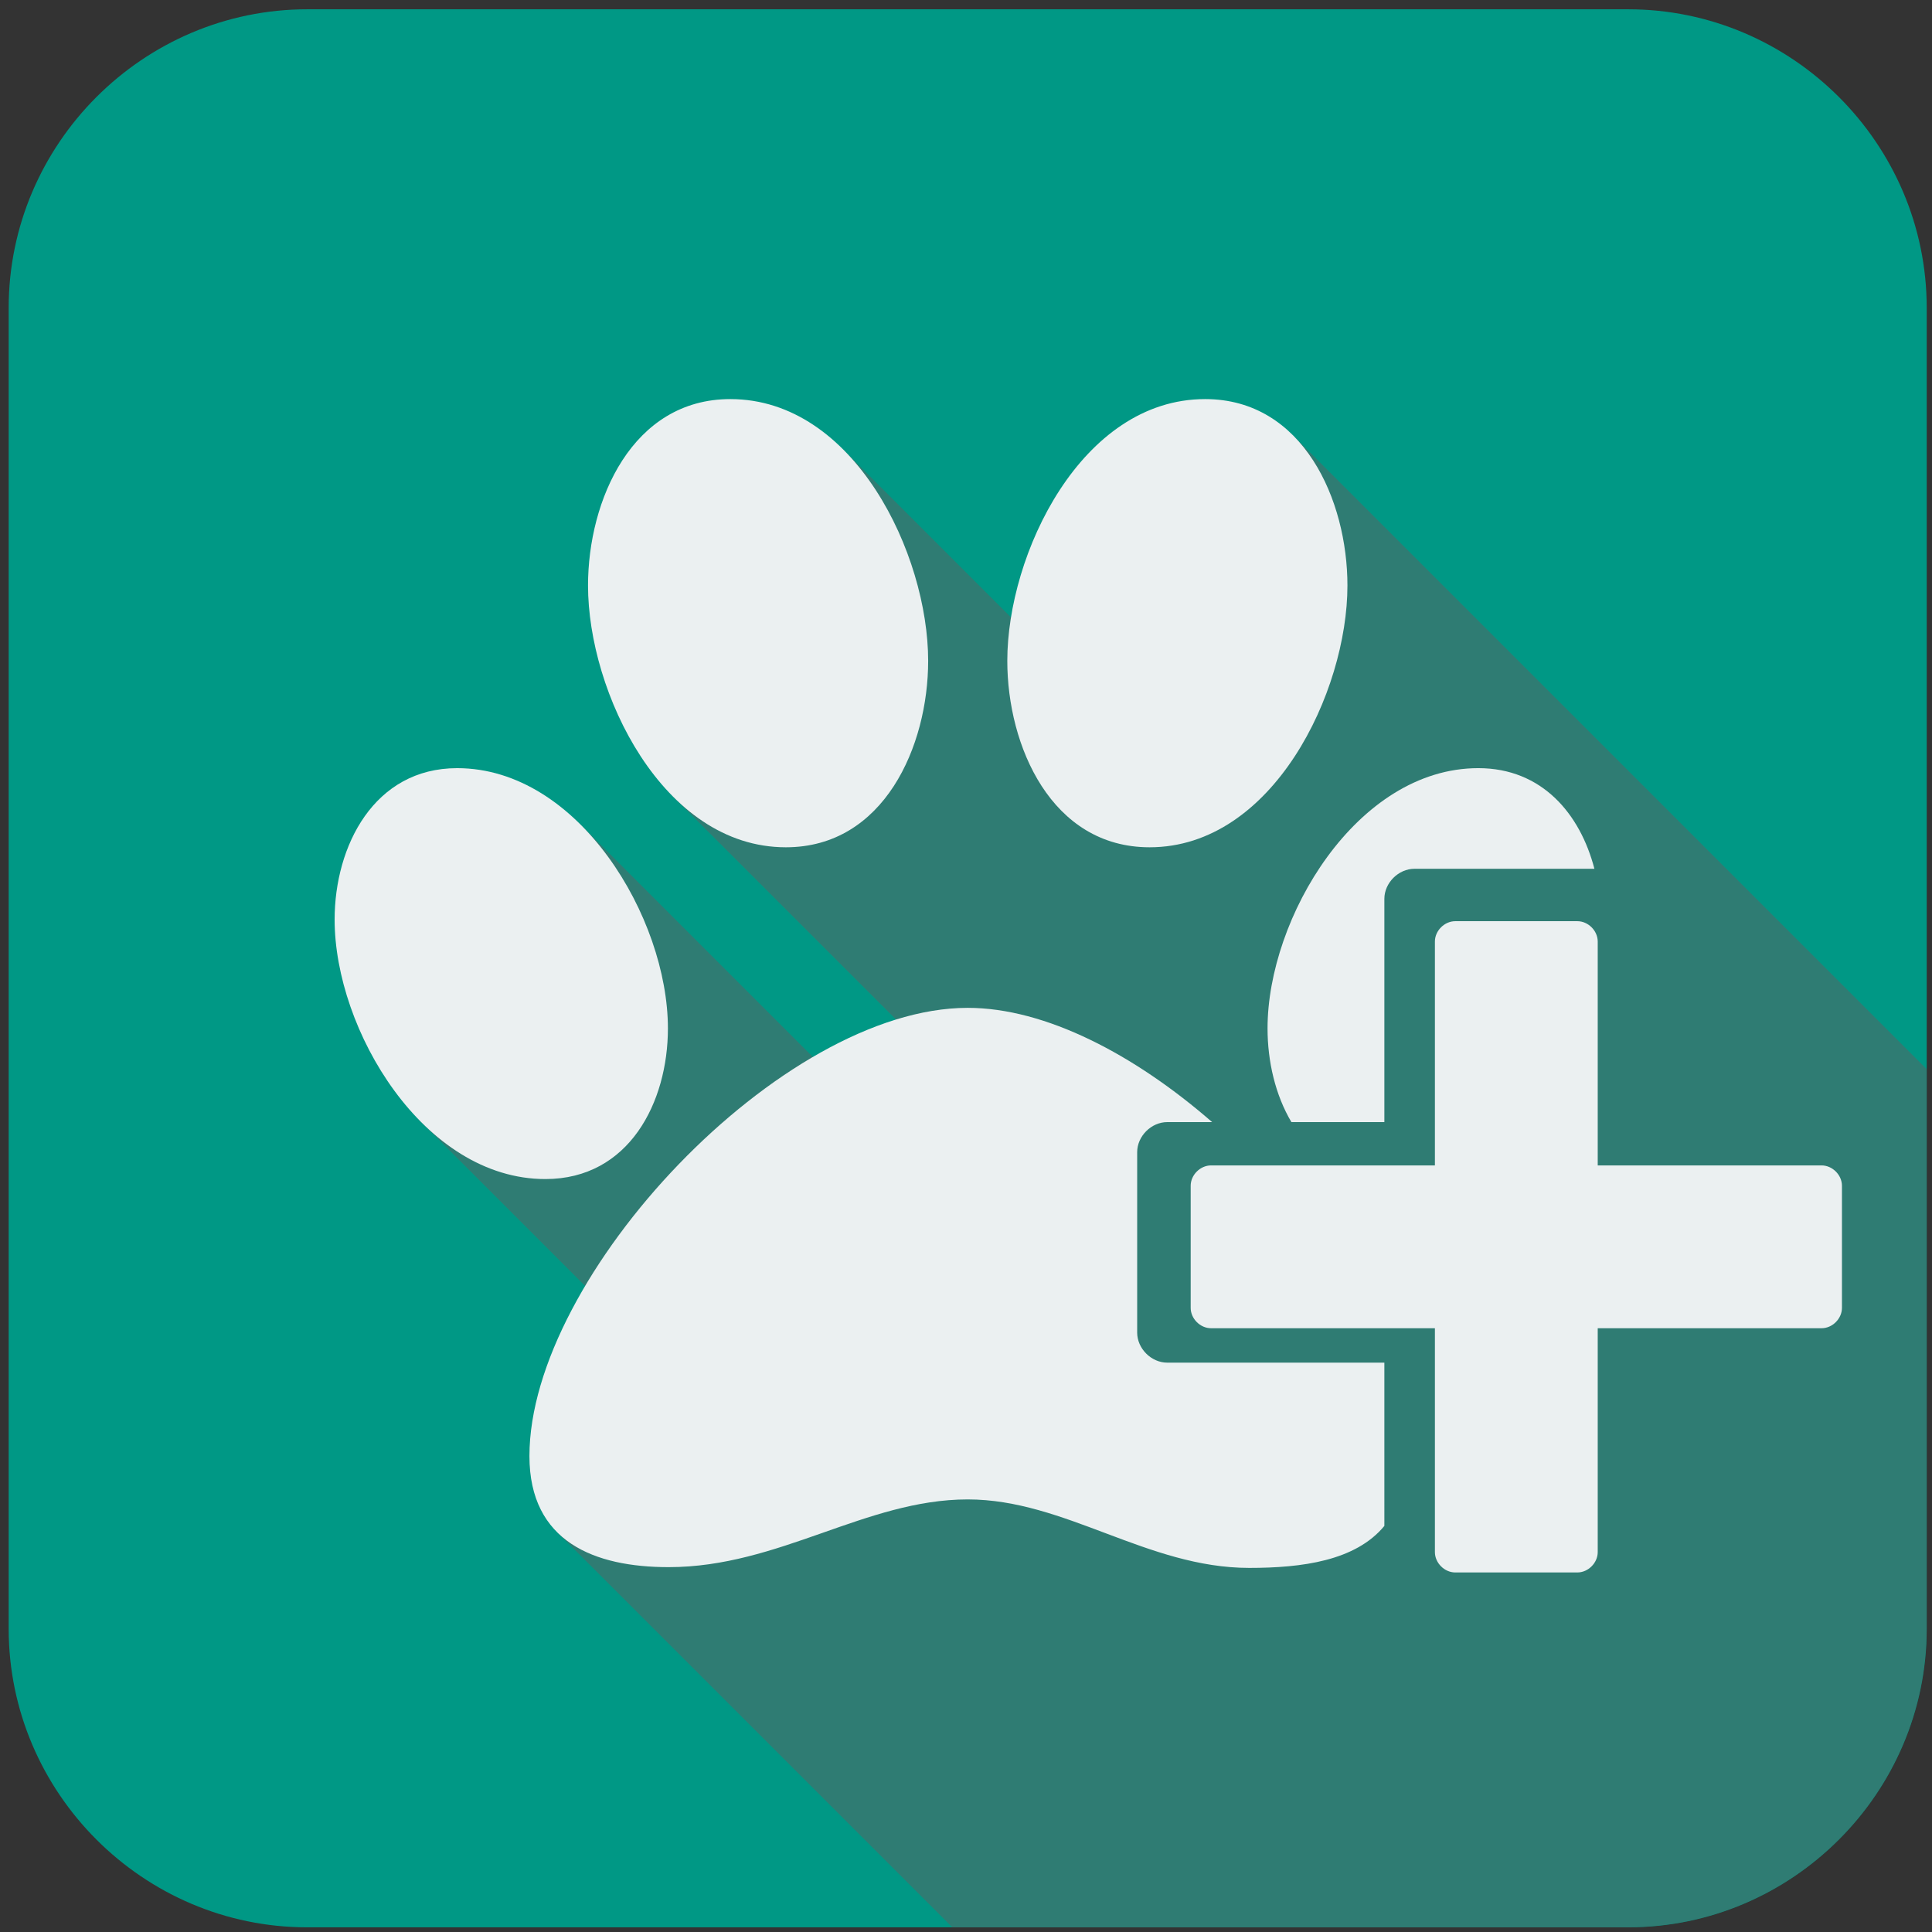 <?xml version="1.0" encoding="UTF-8" standalone="no"?>
<!-- Created with Inkscape (http://www.inkscape.org/) -->

<svg
   xmlns:dc="http://purl.org/dc/elements/1.1/"
   xmlns:cc="http://creativecommons.org/ns#"
   xmlns:rdf="http://www.w3.org/1999/02/22-rdf-syntax-ns#"
   xmlns:svg="http://www.w3.org/2000/svg"
   xmlns="http://www.w3.org/2000/svg"
   xmlns:sodipodi="http://sodipodi.sourceforge.net/DTD/sodipodi-0.dtd"
   xmlns:inkscape="http://www.inkscape.org/namespaces/inkscape"
   width="113mm"
   height="113mm"
   viewBox="0 0 400.393 400.393"
   id="svg2"
   version="1.1"
   inkscape:version="0.91 r13725"
   sodipodi:docname="addPET.svg">
  <rect x="0" y="0" width="400.393" height="400.393" fill="#333333" stroke="none"/>
  <defs
     id="defs4">
    <clipPath
       id="clipPath3350"
       clipPathUnits="userSpaceOnUse">
      <path
         inkscape:connector-curvature="0"
         id="path3352"
         d="M 0,318 318,318 318,0 0,0 0,318 Z" />
    </clipPath>
    <clipPath
       id="clipPath3362"
       clipPathUnits="userSpaceOnUse">
      <path
         inkscape:connector-curvature="0"
         id="path3364"
         d="M 49.5,318 C 22.3,318 0,295.7 0,268.5 l 0,0 0,-219 C 0,22.3 22.3,0 49.5,0 l 0,0 219,0 C 295.7,0 318,22.3 318,49.5 l 0,0 0,219 c 0,27.2 -22.3,49.5 -49.5,49.5 l 0,0 -219,0 z" />
    </clipPath>
    <clipPath
       id="clipPath3370"
       clipPathUnits="userSpaceOnUse">
      <path
         inkscape:connector-curvature="0"
         id="path3372"
         d="m 54.748,252.664 471.738,0 0,-455.588 -471.738,0 0,455.588 z" />
    </clipPath>
    <clipPath
       id="clipPath3386"
       clipPathUnits="userSpaceOnUse">
      <path
         inkscape:connector-curvature="0"
         id="path3388"
         d="M 0,318 318,318 318,0 0,0 0,318 Z" />
    </clipPath>
  </defs>
  <sodipodi:namedview
     id="base"
     pagecolor="#ffffff"
     bordercolor="#666666"
     borderopacity="1.0"
     inkscape:pageopacity="0.0"
     inkscape:pageshadow="2"
     inkscape:zoom="0.7"
     inkscape:cx="31.040652"
     inkscape:cy="417.9626"
     inkscape:document-units="px"
     inkscape:current-layer="layer1"
     showgrid="false"
     inkscape:window-width="1366"
     inkscape:window-height="711"
     inkscape:window-x="0"
     inkscape:window-y="0"
     inkscape:window-maximized="1" />
  <g
     inkscape:label="Camada 1"
     inkscape:groupmode="layer"
     id="layer1"
     transform="translate(0,-651.969)">
    <g
       transform="matrix(1.25,0,0,-1.25,1.798,1051.394)"
       inkscape:label="addPET"
       id="g3344">
      <g
         id="g3346">
        <g
           clip-path="url(#clipPath3350)"
           id="g3348">
          <g
             transform="translate(268.5,318)"
             id="g3354">
            <path
               inkscape:connector-curvature="0"
               id="path3356"
               style="fill:#009885;fill-opacity:1;fill-rule:nonzero;stroke:none"
               d="m 0,0 -219,0 c -27.2,0 -49.5,-22.3 -49.5,-49.5 l 0,-219 c 0,-27.2 22.3,-49.5 49.5,-49.5 l 219,0 c 27.2,0 49.5,22.3 49.5,49.5 l 0,219 C 49.5,-22.3 27.2,0 0,0" />
          </g>
        </g>
      </g>
      <g
         id="g3358">
        <g
           clip-path="url(#clipPath3362)"
           id="g3360">
          <g
             id="g3366">
            <g
               id="g3368" />
            <g
               id="g3374">
              <g
                 style="opacity:0.49"
                 id="g3376"
                 clip-path="url(#clipPath3370)">
                <g
                   id="g3378"
                   transform="translate(412.931,-67.706)">
                  <path
                     inkscape:connector-curvature="0"
                     id="path3380"
                     style="fill:#606060;fill-opacity:1;fill-rule:nonzero;stroke:none"
                     d="m 0,0 c 0.23,-0.242 0.466,-0.478 0.708,-0.708 0.229,-0.242 0.465,-0.477 0.707,-0.707 0.23,-0.243 0.466,-0.478 0.708,-0.708 0.23,-0.242 0.466,-0.478 0.708,-0.708 0.229,-0.242 0.465,-0.477 0.707,-0.707 0.23,-0.242 0.466,-0.478 0.708,-0.707 0.229,-0.243 0.465,-0.478 0.707,-0.708 0.229,-0.242 0.466,-0.478 0.708,-0.708 0.229,-0.242 0.466,-0.478 0.707,-0.707 0.23,-0.243 0.466,-0.478 0.708,-0.708 0.23,-0.242 0.466,-0.478 0.708,-0.708 0.229,-0.242 0.465,-0.477 0.707,-0.707 0.23,-0.242 0.466,-0.478 0.708,-0.708 0.229,-0.242 0.466,-0.477 0.707,-0.707 0.23,-0.242 0.466,-0.478 0.707,-0.707 0.23,-0.243 0.467,-0.479 0.709,-0.709 0.229,-0.242 0.465,-0.477 0.707,-0.707 0.23,-0.242 0.466,-0.478 0.708,-0.708 0.229,-0.242 0.466,-0.477 0.707,-0.707 0.23,-0.243 0.466,-0.478 0.708,-0.708 0.229,-0.242 0.466,-0.478 0.707,-0.707 0.23,-0.243 0.466,-0.478 0.708,-0.708 0.23,-0.242 0.466,-0.478 0.707,-0.707 0.23,-0.242 0.466,-0.478 0.707,-0.707 0.23,-0.243 0.467,-0.479 0.709,-0.709 0.229,-0.242 0.466,-0.478 0.708,-0.708 0.229,-0.242 0.465,-0.477 0.707,-0.707 0.23,-0.242 0.466,-0.478 0.708,-0.708 0.229,-0.242 0.465,-0.477 0.707,-0.707 0.23,-0.242 0.466,-0.478 0.707,-0.707 0.23,-0.243 0.466,-0.478 0.708,-0.708 0.23,-0.242 0.466,-0.478 0.707,-0.707 0.23,-0.243 0.467,-0.479 0.709,-0.709 0.229,-0.242 0.465,-0.477 0.707,-0.707 0.23,-0.242 0.466,-0.478 0.708,-0.708 0.229,-0.242 0.465,-0.477 0.707,-0.707 0.23,-0.242 0.466,-0.478 0.708,-0.708 0.229,-0.242 0.465,-0.477 0.707,-0.707 0.23,-0.242 0.466,-0.478 0.708,-0.708 0.23,-0.242 0.466,-0.478 0.708,-0.708 0.229,-0.242 0.465,-0.477 0.707,-0.707 0.23,-0.242 0.466,-0.478 0.708,-0.708 0.229,-0.242 0.465,-0.477 0.707,-0.707 0.23,-0.242 0.466,-0.478 0.708,-0.708 0.229,-0.242 0.466,-0.478 0.707,-0.707 0.23,-0.243 0.466,-0.478 0.708,-0.708 0.23,-0.242 0.466,-0.478 0.708,-0.708 0.23,-0.242 0.466,-0.477 0.707,-0.707 0.23,-0.242 0.466,-0.478 0.707,-0.707 0.23,-0.243 0.466,-0.478 0.708,-0.708 0.23,-0.243 0.466,-0.478 0.708,-0.708 0.23,-0.242 0.466,-0.478 0.707,-0.707 0.23,-0.243 0.467,-0.479 0.708,-0.708 0.23,-0.243 0.466,-0.478 0.708,-0.708 0.23,-0.242 0.466,-0.478 0.707,-0.707 0.23,-0.242 0.466,-0.478 0.708,-0.708 0.229,-0.242 0.466,-0.478 0.707,-0.707 0.23,-0.242 0.466,-0.478 0.707,-0.707 0.23,-0.243 0.467,-0.479 0.709,-0.709 0.23,-0.242 0.466,-0.478 0.707,-0.707 0.23,-0.243 0.466,-0.478 0.708,-0.708 0.23,-0.242 0.466,-0.478 0.707,-0.707 0.23,-0.243 0.466,-0.478 0.708,-0.708 0.23,-0.242 0.466,-0.478 0.708,-0.707 0.229,-0.243 0.465,-0.478 0.707,-0.708 0.23,-0.242 0.466,-0.478 0.708,-0.707 0.229,-0.243 0.466,-0.479 0.708,-0.708 0.229,-0.243 0.465,-0.478 0.707,-0.708 0.23,-0.242 0.466,-0.478 0.707,-0.707 0.23,-0.243 0.466,-0.478 0.708,-0.708 0.23,-0.242 0.466,-0.478 0.708,-0.708 0.229,-0.242 0.466,-0.478 0.708,-0.708 0.229,-0.242 0.465,-0.477 0.707,-0.707 0.23,-0.242 0.466,-0.477 0.707,-0.707 0.23,-0.243 0.466,-0.478 0.708,-0.708 0.23,-0.243 0.466,-0.478 0.708,-0.708 0.23,-0.242 0.466,-0.477 0.707,-0.707 0.23,-0.243 0.466,-0.478 0.708,-0.708 0.23,-0.242 0.466,-0.478 0.708,-0.707 0.229,-0.243 0.465,-0.478 0.707,-0.708 0.23,-0.242 0.466,-0.478 0.708,-0.708 0.229,-0.242 0.466,-0.477 0.707,-0.707 0.23,-0.242 0.466,-0.478 0.708,-0.707 0.229,-0.243 0.466,-0.479 0.708,-0.709 0.229,-0.242 0.466,-0.477 0.707,-0.707 0.23,-0.242 0.466,-0.478 0.708,-0.708 0.229,-0.242 0.466,-0.477 0.707,-0.707 0.23,-0.243 0.466,-0.478 0.708,-0.708 0.23,-0.242 0.466,-0.478 0.707,-0.707 0.23,-0.243 0.467,-0.478 0.709,-0.708 0.229,-0.242 0.465,-0.478 0.706,-0.707 0.23,-0.243 0.466,-0.478 0.708,-0.708 3.269,-3.449 7.745,-5.653 13.511,-5.653 20.185,0 34.946,24.728 34.946,43.021 0,7.527 -2.487,15.288 -7.598,20.151 -0.229,0.242 -0.465,0.477 -0.707,0.707 -0.23,0.243 -0.467,0.478 -0.708,0.709 -0.23,0.242 -0.466,0.477 -0.707,0.707 -0.23,0.242 -0.467,0.477 -0.708,0.707 -0.23,0.243 -0.466,0.478 -0.708,0.708 -0.229,0.242 -0.466,0.478 -0.707,0.707 -0.23,0.243 -0.466,0.478 -0.708,0.708 -0.23,0.242 -0.466,0.478 -0.707,0.707 -0.23,0.243 -0.466,0.478 -0.708,0.708 -0.23,0.243 -0.466,0.478 -0.708,0.708 -0.229,0.242 -0.466,0.477 -0.707,0.707 -0.23,0.243 -0.466,0.478 -0.708,0.708 C 97.237,1.154 97,1.39 96.759,1.619 96.529,1.862 96.293,2.097 96.051,2.327 95.821,2.569 95.585,2.805 95.344,3.035 95.114,3.277 94.877,3.513 94.635,3.743 94.406,3.985 94.17,4.22 93.928,4.45 93.699,4.692 93.463,4.927 93.221,5.157 92.991,5.399 92.755,5.635 92.513,5.865 92.283,6.107 92.047,6.343 91.806,6.573 91.576,6.815 91.34,7.05 91.098,7.28 90.868,7.523 90.632,7.758 90.39,7.988 90.161,8.23 89.924,8.466 89.683,8.695 c -0.23,0.243 -0.467,0.478 -0.708,0.708 -0.23,0.243 -0.466,0.478 -0.707,0.707 -0.23,0.243 -0.466,0.478 -0.707,0.708 -0.23,0.242 -0.467,0.478 -0.709,0.708 -0.229,0.242 -0.466,0.477 -0.707,0.707 -0.23,0.243 -0.466,0.478 -0.708,0.708 -0.229,0.242 -0.466,0.478 -0.707,0.707 -0.23,0.243 -0.467,0.479 -0.708,0.709 -0.23,0.242 -0.466,0.477 -0.707,0.707 -0.23,0.242 -0.467,0.477 -0.708,0.707 -0.23,0.242 -0.466,0.478 -0.707,0.707 -0.23,0.243 -0.467,0.478 -0.708,0.708 -0.23,0.243 -0.466,0.478 -0.708,0.708 -0.23,0.242 -0.466,0.478 -0.707,0.708 -0.23,0.242 -0.467,0.478 -0.709,0.708 -0.229,0.242 -0.465,0.477 -0.707,0.707 -0.229,0.242 -0.466,0.478 -0.707,0.707 -0.23,0.243 -0.466,0.478 -0.708,0.708 -0.23,0.242 -0.466,0.478 -0.707,0.707 -0.23,0.243 -0.466,0.478 -0.707,0.707 -0.23,0.243 -0.467,0.479 -0.709,0.709 -0.229,0.242 -0.466,0.478 -0.708,0.708 -0.229,0.242 -0.465,0.477 -0.707,0.707 -0.23,0.242 -0.466,0.478 -0.707,0.707 -0.23,0.243 -0.466,0.478 -0.708,0.708 -0.152,0.161 -0.308,0.318 -0.466,0.473 0.005,0.265 0.017,0.534 0.017,0.795 0,9.019 -2.987,19.11 -9.375,25.236 -0.231,0.241 -0.467,0.476 -0.707,0.707 -0.232,0.242 -0.468,0.477 -0.709,0.708 -0.231,0.242 -0.467,0.477 -0.707,0.707 -0.231,0.242 -0.467,0.477 -0.708,0.708 -0.231,0.242 -0.467,0.477 -0.707,0.708 -0.231,0.241 -0.467,0.477 -0.708,0.707 -0.231,0.242 -0.467,0.477 -0.707,0.708 -0.231,0.241 -0.468,0.477 -0.709,0.708 -0.23,0.241 -0.466,0.476 -0.706,0.706 -0.231,0.242 -0.468,0.478 -0.708,0.708 -0.231,0.242 -0.467,0.477 -0.708,0.708 -0.231,0.242 -0.467,0.477 -0.707,0.708 -0.231,0.241 -0.467,0.477 -0.708,0.707 -0.231,0.242 -0.467,0.478 -0.708,0.708 -0.231,0.242 -0.467,0.477 -0.707,0.707 -0.231,0.242 -0.467,0.477 -0.708,0.708 -0.231,0.242 -0.467,0.477 -0.707,0.708 -0.231,0.241 -0.467,0.476 -0.707,0.707 -0.231,0.241 -0.468,0.477 -0.709,0.708 -0.231,0.242 -0.467,0.477 -0.708,0.708 -0.23,0.241 -0.466,0.476 -0.707,0.707 -0.231,0.242 -0.467,0.477 -0.707,0.708 -0.231,0.241 -0.467,0.476 -0.708,0.707 -0.231,0.242 -0.467,0.477 -0.707,0.708 -0.231,0.241 -0.468,0.477 -0.708,0.707 -0.231,0.242 -0.467,0.477 -0.708,0.708 -0.231,0.242 -0.467,0.477 -0.707,0.707 -0.231,0.242 -0.467,0.477 -0.708,0.708 -0.231,0.242 -0.467,0.477 -0.707,0.708 -0.231,0.241 -0.467,0.477 -0.708,0.707 -0.231,0.242 -0.467,0.477 -0.708,0.708 -0.23,0.241 -0.467,0.477 -0.707,0.707 -0.231,0.242 -0.468,0.478 -0.708,0.709 -0.231,0.241 -0.467,0.476 -0.707,0.706 -0.231,0.242 -0.467,0.477 -0.708,0.708 -0.231,0.242 -0.467,0.477 -0.708,0.708 -0.23,0.241 -0.467,0.477 -0.707,0.707 -0.231,0.242 -0.467,0.477 -0.708,0.708 -0.231,0.242 -0.467,0.477 -0.708,0.708 -0.231,0.241 -0.467,0.477 -0.707,0.707 -0.231,0.242 -0.467,0.477 -0.708,0.708 -0.23,0.241 -0.467,0.477 -0.707,0.707 -0.231,0.242 -0.467,0.477 -0.707,0.707 -0.231,0.242 -0.468,0.478 -0.708,0.708 -0.231,0.242 -0.468,0.478 -0.708,0.709 -0.231,0.241 -0.467,0.476 -0.707,0.707 -0.231,0.241 -0.468,0.477 -0.708,0.707 -0.231,0.242 -0.467,0.477 -0.708,0.708 -0.23,0.241 -0.467,0.477 -0.707,0.707 -0.231,0.242 -0.467,0.477 -0.708,0.708 -0.231,0.242 -0.467,0.477 -0.707,0.708 -0.231,0.241 -0.467,0.477 -0.708,0.707 -0.231,0.242 -0.467,0.477 -0.708,0.708 -0.23,0.241 -0.467,0.477 -0.707,0.707 -0.231,0.242 -0.467,0.477 -0.708,0.708 -0.231,0.241 -0.467,0.477 -0.707,0.707 -0.231,0.242 -0.468,0.478 -0.708,0.709 -0.231,0.241 -0.467,0.476 -0.708,0.707 -0.23,0.241 -0.467,0.477 -0.707,0.707 -0.231,0.242 -0.467,0.477 -0.707,0.707 -0.231,0.242 -0.468,0.478 -0.708,0.708 -0.231,0.242 -0.467,0.477 -0.708,0.708 -0.231,0.242 -0.467,0.477 -0.707,0.708 -0.232,0.241 -0.468,0.477 -0.709,0.708 -0.23,0.241 -0.466,0.476 -0.707,0.707 -0.231,0.241 -0.467,0.477 -0.707,0.707 -0.231,0.242 -0.467,0.477 -0.708,0.708 -0.231,0.241 -0.467,0.477 -0.707,0.707 -0.231,0.242 -0.467,0.477 -0.708,0.708 -0.231,0.242 -0.467,0.478 -0.708,0.708 -0.231,0.242 -0.467,0.477 -0.707,0.707 -0.231,0.242 -0.467,0.477 -0.708,0.708 -0.231,0.241 -0.467,0.477 -0.707,0.707 -0.231,0.242 -0.467,0.477 -0.708,0.708 -0.231,0.242 -0.467,0.477 -0.708,0.708 -0.231,0.241 -0.467,0.477 -0.708,0.708 -0.23,0.241 -0.466,0.476 -0.706,0.706 -0.231,0.242 -0.468,0.478 -0.708,0.708 -0.231,0.242 -0.467,0.477 -0.708,0.708 -0.231,0.242 -0.467,0.477 -0.708,0.708 -0.23,0.241 -0.467,0.477 -0.707,0.707 -0.231,0.242 -0.468,0.478 -0.708,0.708 -0.231,0.242 -0.467,0.477 -0.707,0.707 -0.231,0.242 -0.467,0.477 -0.708,0.708 -0.231,0.241 -0.467,0.477 -0.707,0.707 -0.231,0.242 -0.467,0.477 -0.708,0.708 -0.231,0.242 -0.467,0.477 -0.708,0.708 -0.231,0.241 -0.467,0.477 -0.708,0.708 -0.231,0.241 -0.467,0.476 -0.707,0.707 -0.231,0.241 -0.467,0.477 -0.707,0.707 -0.231,0.242 -0.468,0.477 -0.708,0.708 -0.231,0.242 -0.467,0.477 -0.708,0.708 -0.23,0.241 -0.467,0.477 -0.707,0.707 -0.231,0.242 -0.467,0.477 -0.707,0.707 -0.232,0.242 -0.468,0.478 -0.709,0.709 -0.231,0.241 -0.467,0.477 -0.707,0.707 -0.231,0.242 -0.467,0.477 -0.708,0.708 -0.23,0.241 -0.467,0.477 -0.707,0.707 -0.231,0.242 -0.467,0.477 -0.708,0.708 -0.231,0.241 -0.467,0.477 -0.707,0.707 -0.231,0.242 -0.468,0.478 -0.708,0.708 -0.231,0.242 -0.467,0.477 -0.707,0.707 -0.231,0.242 -0.467,0.477 -0.708,0.708 -0.231,0.242 -0.467,0.477 -0.708,0.708 -0.231,0.241 -0.467,0.477 -0.707,0.707 -0.231,0.242 -0.467,0.477 -0.708,0.708 -0.231,0.242 -0.467,0.477 -0.708,0.708 -0.231,0.241 -0.467,0.477 -0.707,0.707 -0.231,0.242 -0.467,0.477 -0.708,0.708 -0.231,0.241 -0.467,0.477 -0.707,0.707 -0.231,0.242 -0.467,0.477 -0.707,0.707 -0.231,0.242 -0.468,0.478 -0.708,0.708 -0.231,0.242 -0.468,0.478 -0.709,0.709 -0.23,0.241 -0.466,0.476 -0.707,0.707 -0.23,0.241 -0.467,0.477 -0.707,0.707 -0.231,0.242 -0.467,0.477 -0.708,0.708 -0.231,0.241 -0.467,0.477 -0.707,0.707 -0.231,0.242 -0.467,0.477 -0.708,0.708 -0.231,0.242 -0.467,0.477 -0.708,0.708 -0.23,0.241 -0.467,0.477 -0.707,0.707 -0.231,0.242 -0.467,0.477 -0.708,0.708 -0.231,0.241 -0.467,0.477 -0.707,0.707 -0.231,0.242 -0.467,0.477 -0.708,0.708 -0.231,0.241 -0.467,0.477 -0.708,0.707 -0.23,0.242 -0.467,0.477 -0.707,0.708 -0.231,0.242 -0.467,0.477 -0.708,0.708 -0.231,0.241 -0.467,0.476 -0.707,0.707 -0.231,0.242 -0.467,0.477 -0.708,0.708 -0.231,0.241 -0.467,0.477 -0.707,0.707 -0.231,0.242 -0.468,0.477 -0.708,0.708 -0.231,0.242 -0.467,0.477 -0.708,0.708 -0.231,0.241 -0.467,0.477 -0.708,0.708 -0.23,0.241 -0.467,0.476 -0.707,0.707 -0.231,0.241 -0.467,0.477 -0.707,0.707 -0.231,0.242 -0.467,0.477 -0.708,0.708 -0.231,0.241 -0.467,0.477 -0.707,0.707 -0.231,0.242 -0.467,0.477 -0.708,0.708 -0.231,0.242 -0.468,0.477 -0.708,0.708 -0.231,0.242 -0.467,0.477 -0.707,0.707 -0.231,0.242 -0.467,0.477 -0.708,0.708 -0.231,0.241 -0.467,0.477 -0.708,0.707 -0.23,0.242 -0.467,0.477 -0.707,0.708 -0.231,0.242 -0.467,0.477 -0.708,0.708 -0.231,0.241 -0.467,0.477 -0.707,0.707 -0.231,0.242 -0.467,0.477 -0.708,0.708 -0.231,0.241 -0.467,0.477 -0.708,0.707 -0.23,0.242 -0.467,0.477 -0.707,0.708 -0.231,0.242 -0.467,0.477 -0.708,0.708 -0.231,0.241 -0.467,0.477 -0.707,0.707 -0.231,0.242 -0.468,0.478 -0.708,0.708 -0.231,0.242 -0.467,0.477 -0.707,0.707 -0.231,0.242 -0.468,0.477 -0.708,0.708 -0.231,0.241 -0.467,0.477 -0.707,0.707 -0.231,0.242 -0.468,0.477 -0.708,0.708 -0.231,0.242 -0.467,0.477 -0.708,0.708 -0.231,0.241 -0.467,0.477 -0.707,0.707 -0.231,0.242 -0.468,0.478 -0.709,0.708 -0.23,0.242 -0.466,0.477 -0.707,0.707 -0.23,0.242 -0.467,0.477 -0.707,0.708 -0.231,0.242 -0.467,0.477 -0.708,0.708 -0.23,0.241 -0.466,0.476 -0.707,0.707 -0.231,0.242 -0.467,0.477 -0.708,0.708 -0.231,0.242 -0.467,0.477 -0.708,0.708 -0.231,0.241 -0.467,0.477 -0.707,0.707 -0.231,0.242 -0.467,0.477 -0.708,0.708 -0.231,0.241 -0.467,0.477 -0.707,0.707 -0.231,0.242 -0.467,0.477 -0.708,0.708 -0.231,0.241 -0.467,0.477 -0.707,0.707 -0.232,0.242 -0.468,0.478 -0.709,0.708 -0.23,0.242 -0.466,0.477 -0.706,0.707 -0.231,0.242 -0.468,0.477 -0.708,0.708 -0.231,0.242 -0.467,0.477 -0.708,0.708 -0.231,0.241 -0.467,0.477 -0.707,0.707 -0.231,0.242 -0.467,0.477 -0.708,0.708 -0.231,0.242 -0.467,0.477 -0.708,0.708 -0.231,0.241 -0.467,0.477 -0.707,0.707 -0.231,0.242 -0.467,0.477 -0.708,0.708 -0.231,0.241 -0.467,0.476 -0.707,0.707 -0.231,0.242 -0.467,0.477 -0.708,0.708 -0.231,0.241 -0.467,0.477 -0.708,0.707 -0.231,0.242 -0.467,0.478 -0.708,0.709 -0.23,0.241 -0.466,0.476 -0.707,0.707 -0.231,0.241 -0.467,0.477 -0.707,0.707 -0.231,0.242 -0.467,0.477 -0.708,0.708 -0.231,0.241 -0.467,0.477 -0.708,0.707 -0.23,0.242 -0.467,0.477 -0.707,0.708 -0.231,0.241 -0.467,0.477 -0.707,0.707 -0.231,0.242 -0.468,0.478 -0.709,0.709 -0.231,0.241 -0.467,0.476 -0.707,0.707 -0.231,0.241 -0.467,0.477 -0.707,0.707 -0.231,0.242 -0.468,0.477 -0.708,0.708 -0.231,0.241 -0.467,0.477 -0.708,0.707 -0.23,0.242 -0.467,0.477 -0.707,0.708 -0.231,0.242 -0.468,0.477 -0.708,0.708 -0.231,0.241 -0.467,0.476 -0.707,0.707 -0.231,0.241 -0.467,0.477 -0.708,0.708 -0.231,0.241 -0.467,0.477 -0.708,0.707 -0.23,0.242 -0.467,0.477 -0.707,0.708 -0.231,0.242 -0.467,0.477 -0.708,0.708 -0.231,0.241 -0.467,0.477 -0.708,0.708 -0.231,0.241 -0.467,0.476 -0.707,0.707 -0.231,0.241 -0.467,0.477 -0.708,0.707 -0.23,0.242 -0.467,0.477 -0.707,0.708 -0.231,0.241 -0.467,0.476 -0.707,0.707 -0.231,0.242 -0.468,0.477 -0.708,0.708 -0.231,0.242 -0.468,0.477 -0.708,0.708 -0.231,0.242 -0.467,0.477 -0.708,0.707 -0.23,0.242 -0.467,0.477 -0.707,0.708 -0.231,0.241 -0.467,0.477 -0.708,0.707 -0.231,0.242 -0.467,0.477 -0.707,0.708 -0.231,0.242 -0.467,0.477 -0.708,0.708 -0.231,0.241 -0.467,0.477 -0.707,0.707 -0.231,0.242 -0.468,0.477 -0.708,0.708 -0.231,0.241 -0.467,0.477 -0.708,0.707 -0.231,0.242 -0.467,0.477 -0.707,0.708 -0.231,0.242 -0.467,0.477 -0.708,0.708 -0.231,0.241 -0.467,0.477 -0.707,0.707 -0.231,0.242 -0.467,0.477 -0.708,0.708 -0.231,0.241 -0.467,0.477 -0.708,0.708 -0.231,0.241 -0.466,0.476 -0.707,0.706 -0.231,0.242 -0.467,0.478 -0.708,0.709 -0.231,0.241 -0.467,0.476 -0.707,0.707 -0.231,0.242 -0.467,0.477 -0.708,0.708 -0.231,0.241 -0.467,0.477 -0.708,0.707 -0.231,0.242 -0.467,0.478 -0.708,0.708 -0.23,0.242 -0.466,0.477 -0.707,0.707 -0.231,0.242 -0.467,0.477 -0.707,0.708 -0.231,0.242 -0.467,0.477 -0.708,0.708 -0.231,0.241 -0.467,0.476 -0.707,0.707 -0.231,0.241 -0.467,0.477 -0.708,0.708 -0.231,0.242 -0.467,0.477 -0.708,0.708 -0.231,0.241 -0.467,0.476 -0.707,0.707 -0.231,0.242 -0.467,0.477 -0.708,0.708 -0.231,0.241 -0.467,0.477 -0.707,0.707 -0.231,0.242 -0.468,0.477 -0.708,0.708 -0.231,0.241 -0.467,0.477 -0.708,0.707 -0.231,0.242 -0.467,0.477 -0.707,0.708 -0.231,0.242 -0.467,0.477 -0.708,0.707 -0.231,0.242 -0.467,0.477 -0.707,0.708 -0.231,0.242 -0.467,0.477 -0.708,0.708 -0.231,0.241 -0.467,0.477 -0.708,0.707 -0.23,0.242 -0.467,0.477 -0.707,0.708 -0.231,0.242 -0.468,0.477 -0.708,0.708 -0.231,0.241 -0.467,0.477 -0.707,0.707 -0.231,0.242 -0.467,0.477 -0.708,0.708 -0.231,0.241 -0.467,0.476 -0.707,0.707 -0.231,0.241 -0.467,0.477 -0.708,0.708 -0.231,0.241 -0.467,0.477 -0.708,0.707 -0.231,0.242 -0.467,0.477 -0.707,0.708 -0.231,0.242 -0.468,0.477 -0.708,0.708 -0.231,0.241 -0.467,0.477 -0.708,0.707 -0.23,0.242 -0.467,0.477 -0.707,0.708 -0.231,0.241 -0.467,0.477 -0.708,0.707 -0.23,0.242 -0.466,0.477 -0.707,0.707 -0.231,0.242 -0.467,0.478 -0.708,0.708 -0.231,0.242 -0.467,0.478 -0.708,0.709 -0.231,0.241 -0.467,0.476 -0.707,0.707 -0.231,0.241 -0.467,0.477 -0.708,0.707 -0.23,0.242 -0.467,0.477 -0.707,0.708 -0.231,0.241 -0.467,0.477 -0.708,0.707 -0.231,0.242 -0.467,0.477 -0.707,0.708 -0.231,0.242 -0.468,0.477 -0.709,0.708 -0.23,0.241 -0.466,0.476 -0.706,0.707 -0.231,0.241 -0.467,0.477 -0.708,0.708 -0.231,0.241 -0.467,0.477 -0.708,0.707 -0.231,0.242 -0.467,0.477 -0.707,0.708 -0.231,0.242 -0.467,0.477 -0.708,0.708 -0.231,0.241 -0.467,0.477 -0.708,0.708 -0.231,0.241 -0.467,0.476 -0.707,0.707 -0.231,0.241 -0.467,0.477 -0.708,0.707 -0.23,0.242 -0.466,0.477 -0.707,0.707 -0.231,0.242 -0.467,0.478 -0.708,0.708 -0.231,0.242 -0.467,0.477 -0.707,0.708 -0.231,0.242 -0.468,0.477 -0.709,0.708 -0.23,0.242 -0.466,0.477 -0.707,0.707 -0.231,0.242 -0.467,0.477 -0.707,0.708 -0.231,0.241 -0.467,0.477 -0.708,0.707 -0.231,0.242 -0.467,0.477 -0.707,0.708 -0.231,0.242 -0.467,0.477 -0.708,0.708 -0.231,0.241 -0.467,0.476 -0.707,0.707 -0.231,0.242 -0.468,0.477 -0.709,0.708 -0.23,0.242 -0.466,0.477 -0.707,0.707 -0.231,0.242 -0.467,0.477 -0.707,0.708 -0.231,0.242 -0.467,0.477 -0.708,0.708 -0.231,0.241 -0.467,0.476 -0.708,0.707 -0.23,0.242 -0.467,0.477 -0.707,0.708 -0.231,0.241 -0.468,0.477 -0.708,0.708 -0.231,0.241 -0.467,0.476 -0.707,0.706 -0.231,0.242 -0.467,0.478 -0.708,0.708 -0.231,0.242 -0.467,0.477 -0.708,0.708 -0.23,0.242 -0.467,0.477 -0.707,0.708 -0.231,0.241 -0.467,0.477 -0.708,0.707 -0.231,0.242 -0.467,0.478 -0.708,0.708 -0.231,0.242 -0.467,0.477 -0.707,0.707 -0.231,0.242 -0.467,0.477 -0.707,0.708 -0.231,0.242 -0.468,0.477 -0.708,0.708 -0.231,0.241 -0.467,0.476 -0.707,0.707 -0.231,0.241 -0.468,0.477 -0.708,0.708 -0.231,0.242 -0.468,0.477 -0.708,0.708 -0.231,0.241 -0.467,0.476 -0.707,0.707 -0.231,0.241 -0.468,0.477 -0.708,0.707 -0.231,0.242 -0.467,0.477 -0.708,0.708 -0.23,0.242 -0.467,0.477 -0.707,0.708 -0.231,0.241 -0.467,0.477 -0.708,0.707 -0.231,0.242 -0.467,0.477 -0.707,0.708 -0.231,0.242 -0.467,0.477 -0.708,0.707 -0.231,0.242 -0.467,0.477 -0.708,0.708 -0.23,0.242 -0.467,0.477 -0.707,0.708 -0.231,0.241 -0.467,0.477 -0.708,0.707 -0.231,0.242 -0.467,0.477 -0.707,0.708 -0.231,0.241 -0.467,0.477 -0.708,0.707 -0.231,0.242 -0.467,0.478 -0.708,0.708 -0.231,0.242 -0.466,0.477 -0.707,0.707 -0.231,0.242 -0.467,0.477 -0.708,0.708 -0.231,0.242 -0.467,0.477 -0.707,0.708 -0.231,0.241 -0.467,0.477 -0.708,0.707 -0.231,0.242 -0.467,0.477 -0.707,0.708 -0.231,0.242 -0.468,0.477 -0.709,0.708 -0.23,0.241 -0.466,0.477 -0.707,0.707 -0.231,0.242 -0.467,0.477 -0.707,0.708 -0.231,0.241 -0.467,0.477 -0.708,0.707 -0.231,0.242 -0.467,0.477 -0.707,0.707 -0.231,0.242 -0.467,0.478 -0.708,0.708 -0.231,0.242 -0.467,0.478 -0.708,0.709 -0.231,0.241 -0.467,0.476 -0.707,0.707 -0.231,0.241 -0.467,0.477 -0.708,0.707 -0.231,0.242 -0.467,0.477 -0.707,0.708 -0.231,0.241 -0.467,0.477 -0.708,0.707 -0.231,0.242 -0.467,0.477 -0.708,0.708 -0.23,0.242 -0.467,0.477 -0.707,0.708 -0.231,0.241 -0.467,0.477 -0.708,0.707 -0.231,0.242 -0.467,0.477 -0.707,0.708 -0.231,0.241 -0.467,0.477 -0.708,0.707 -0.231,0.242 -0.467,0.477 -0.708,0.708 -0.23,0.241 -0.467,0.477 -0.707,0.707 -0.231,0.242 -0.468,0.478 -0.708,0.709 -0.231,0.241 -0.467,0.476 -0.707,0.707 -0.231,0.241 -0.467,0.477 -0.708,0.707 -0.231,0.242 -0.467,0.477 -0.707,0.707 -0.231,0.242 -0.467,0.478 -0.708,0.708 -0.231,0.242 -0.467,0.477 -0.708,0.708 -0.23,0.242 -0.467,0.477 -0.707,0.708 -0.231,0.241 -0.468,0.477 -0.708,0.708 -0.231,0.241 -0.467,0.476 -0.707,0.707 -0.231,0.241 -0.467,0.477 -0.708,0.707 -0.231,0.242 -0.467,0.477 -0.708,0.708 -0.23,0.241 -0.466,0.477 -0.707,0.707 -0.231,0.242 -0.467,0.477 -0.708,0.708 -0.231,0.242 -0.467,0.478 -0.708,0.708 -0.231,0.242 -0.467,0.477 -0.707,0.707 -0.231,0.242 -0.467,0.477 -0.708,0.708 -0.23,0.241 -0.467,0.477 -0.707,0.707 -0.231,0.242 -0.467,0.477 -0.708,0.708 -0.231,0.242 -0.467,0.477 -0.707,0.708 -0.231,0.241 -0.468,0.477 -0.708,0.708 -0.231,0.241 -0.467,0.476 -0.707,0.706 -0.231,0.242 -0.467,0.478 -0.708,0.708 -0.231,0.242 -0.467,0.477 -0.708,0.708 -0.231,0.242 -0.467,0.477 -0.707,0.708 -0.231,0.241 -0.467,0.477 -0.708,0.707 -0.231,0.242 -0.467,0.478 -0.708,0.708 -0.231,0.242 -0.467,0.477 -0.707,0.707 -0.231,0.242 -0.467,0.477 -0.708,0.708 -0.23,0.241 -0.466,0.477 -0.707,0.707 -0.231,0.242 -0.467,0.477 -0.708,0.708 -0.231,0.242 -0.467,0.477 -0.707,0.708 -0.231,0.241 -0.468,0.477 -0.709,0.708 -0.23,0.241 -0.466,0.476 -0.707,0.707 -0.23,0.241 -0.467,0.477 -0.707,0.707 -3.707,3.879 -8.646,6.382 -14.924,6.382 -17.897,0 -29.482,-19.491 -32.188,-36.19 -0.055,0.053 -0.108,0.108 -0.163,0.16 -0.235,0.237 -0.467,0.48 -0.708,0.709 -0.235,0.236 -0.467,0.478 -0.707,0.707 -0.236,0.237 -0.467,0.479 -0.708,0.708 -0.235,0.236 -0.467,0.478 -0.707,0.707 -0.236,0.237 -0.467,0.479 -0.708,0.708 -0.235,0.236 -0.467,0.479 -0.708,0.708 -0.235,0.236 -0.467,0.478 -0.707,0.707 -0.236,0.237 -0.467,0.479 -0.708,0.708 -0.235,0.236 -0.466,0.478 -0.707,0.706 -0.235,0.237 -0.467,0.479 -0.708,0.709 -0.235,0.236 -0.467,0.478 -0.707,0.707 -0.236,0.237 -0.467,0.479 -0.708,0.708 -0.235,0.237 -0.467,0.479 -0.708,0.708 -0.235,0.236 -0.467,0.478 -0.708,0.707 -0.235,0.237 -0.467,0.479 -0.707,0.708 -0.236,0.237 -0.467,0.478 -0.707,0.707 -0.236,0.237 -0.467,0.478 -0.707,0.707 -0.236,0.237 -0.468,0.479 -0.709,0.708 -0.235,0.237 -0.467,0.479 -0.707,0.708 -0.236,0.237 -0.467,0.479 -0.708,0.708 -0.235,0.236 -0.467,0.478 -0.708,0.707 -0.235,0.237 -0.467,0.479 -0.707,0.708 -0.236,0.237 -0.467,0.479 -0.708,0.708 -0.235,0.236 -0.467,0.478 -0.707,0.707 -0.236,0.237 -0.467,0.479 -0.708,0.708 -0.235,0.236 -0.466,0.478 -0.707,0.707 -0.236,0.237 -0.467,0.479 -0.708,0.708 -0.236,0.237 -0.467,0.479 -0.708,0.708 -0.235,0.236 -0.467,0.478 -0.707,0.707 -0.236,0.237 -0.467,0.479 -0.708,0.708 -0.236,0.237 -0.467,0.478 -0.708,0.707 -0.235,0.237 -0.466,0.479 -0.707,0.708 -0.236,0.237 -0.467,0.478 -0.708,0.707 -0.235,0.237 -0.466,0.479 -0.707,0.707 -0.235,0.237 -0.467,0.48 -0.708,0.709 -0.235,0.236 -0.467,0.478 -0.707,0.707 -0.236,0.237 -0.468,0.479 -0.709,0.708 -0.235,0.237 -0.466,0.479 -0.707,0.707 -0.235,0.237 -0.467,0.479 -0.707,0.708 -5.062,5.09 -11.377,8.433 -18.777,8.433 -16.274,0 -23.592,-16.779 -23.592,-30.909 0,-11.601 5.334,-26.683 14.786,-35.67 0.235,-0.237 0.467,-0.479 0.707,-0.708 0.236,-0.237 0.468,-0.479 0.709,-0.708 0.235,-0.236 0.466,-0.478 0.707,-0.707 0.235,-0.237 0.466,-0.479 0.707,-0.708 0.235,-0.236 0.467,-0.478 0.707,-0.707 0.236,-0.236 0.467,-0.479 0.708,-0.708 0.236,-0.236 0.467,-0.478 0.708,-0.707 0.235,-0.237 0.467,-0.479 0.708,-0.708 0.235,-0.237 0.467,-0.479 0.707,-0.708 0.236,-0.236 0.467,-0.478 0.708,-0.707 0.235,-0.237 0.467,-0.479 0.707,-0.708 0.236,-0.236 0.467,-0.478 0.708,-0.707 0.235,-0.237 0.466,-0.479 0.707,-0.707 0.236,-0.237 0.468,-0.48 0.709,-0.709 0.235,-0.236 0.466,-0.478 0.707,-0.707 0.235,-0.237 0.467,-0.479 0.707,-0.708 0.236,-0.236 0.467,-0.478 0.708,-0.707 0.235,-0.237 0.467,-0.479 0.707,-0.708 0.236,-0.236 0.467,-0.478 0.708,-0.707 0.236,-0.237 0.467,-0.479 0.708,-0.709 0.235,-0.236 0.467,-0.478 0.707,-0.707 0.235,-0.236 0.467,-0.478 0.707,-0.707 0.236,-0.236 0.468,-0.479 0.708,-0.708 0.236,-0.236 0.467,-0.478 0.708,-0.707 0.235,-0.237 0.467,-0.479 0.708,-0.708 0.235,-0.237 0.467,-0.479 0.708,-0.708 0.235,-0.237 0.466,-0.478 0.707,-0.707 0.235,-0.237 0.467,-0.479 0.707,-0.708 0.236,-0.236 0.467,-0.478 0.708,-0.707 0.235,-0.237 0.466,-0.479 0.707,-0.707 0.236,-0.237 0.467,-0.479 0.708,-0.708 0.235,-0.237 0.467,-0.479 0.708,-0.708 0.235,-0.237 0.467,-0.479 0.708,-0.708 0.235,-0.237 0.466,-0.479 0.707,-0.707 0.235,-0.237 0.467,-0.479 0.708,-0.708 0.235,-0.236 0.466,-0.478 0.707,-0.707 0.235,-0.237 0.467,-0.479 0.708,-0.708 0.235,-0.237 0.467,-0.479 0.707,-0.708 0.236,-0.236 0.467,-0.478 0.708,-0.707 0.235,-0.237 0.467,-0.479 0.707,-0.708 0.236,-0.236 0.467,-0.478 0.708,-0.707 0.235,-0.237 0.467,-0.479 0.708,-0.708 0.235,-0.237 0.466,-0.479 0.707,-0.707 0.236,-0.237 0.467,-0.479 0.708,-0.708 0.235,-0.237 0.467,-0.479 0.708,-0.708 0.235,-0.237 0.466,-0.479 0.707,-0.707 0.235,-0.237 0.466,-0.479 0.707,-0.707 0.236,-0.237 0.467,-0.479 0.708,-0.708 0.236,-0.237 0.467,-0.479 0.708,-0.708 0.235,-0.237 0.467,-0.479 0.707,-0.708 0.236,-0.236 0.467,-0.478 0.708,-0.707 0.065,-0.065 0.13,-0.131 0.195,-0.196 -4.559,-1.404 -9.202,-3.527 -13.787,-6.207 -0.063,0.061 -0.125,0.124 -0.188,0.184 -0.235,0.237 -0.467,0.478 -0.707,0.708 -0.236,0.236 -0.468,0.478 -0.709,0.708 -0.235,0.236 -0.467,0.477 -0.707,0.707 -0.235,0.236 -0.467,0.478 -0.707,0.707 -0.236,0.237 -0.468,0.478 -0.708,0.708 -0.235,0.237 -0.467,0.478 -0.707,0.708 -0.235,0.236 -0.467,0.477 -0.707,0.706 -0.236,0.237 -0.468,0.479 -0.708,0.709 -0.236,0.237 -0.468,0.478 -0.709,0.708 -0.235,0.236 -0.467,0.477 -0.707,0.707 -0.235,0.237 -0.467,0.478 -0.707,0.707 -0.236,0.237 -0.468,0.478 -0.708,0.708 -0.235,0.237 -0.467,0.478 -0.707,0.708 -0.236,0.236 -0.468,0.477 -0.708,0.707 -0.235,0.237 -0.467,0.478 -0.707,0.707 -0.236,0.237 -0.468,0.479 -0.709,0.709 -0.235,0.236 -0.467,0.477 -0.707,0.707 -0.235,0.237 -0.467,0.478 -0.707,0.708 -0.236,0.236 -0.468,0.477 -0.708,0.707 -0.235,0.237 -0.467,0.478 -0.708,0.708 -0.235,0.236 -0.467,0.478 -0.707,0.707 -0.236,0.237 -0.468,0.478 -0.708,0.708 -0.235,0.237 -0.468,0.478 -0.708,0.708 -0.235,0.236 -0.467,0.477 -0.706,0.706 -0.236,0.237 -0.468,0.479 -0.708,0.709 -0.236,0.236 -0.468,0.477 -0.708,0.707 -0.235,0.237 -0.468,0.478 -0.708,0.708 -0.235,0.237 -0.467,0.478 -0.707,0.707 -0.236,0.237 -0.468,0.478 -0.708,0.708 -0.235,0.237 -0.468,0.478 -0.708,0.708 -0.235,0.237 -0.467,0.478 -0.707,0.707 -0.235,0.237 -0.467,0.478 -0.707,0.707 -0.236,0.237 -0.468,0.478 -0.708,0.708 -0.236,0.237 -0.468,0.478 -0.708,0.708 -0.235,0.237 -0.467,0.478 -0.707,0.708 -0.236,0.236 -0.468,0.477 -0.708,0.707 -0.235,0.237 -0.467,0.478 -0.708,0.708 -0.235,0.237 -0.467,0.478 -0.708,0.708 -0.235,0.236 -0.467,0.477 -0.707,0.707 -0.235,0.237 -0.467,0.478 -0.707,0.708 -0.235,0.236 -0.467,0.477 -0.707,0.706 -0.236,0.237 -0.468,0.479 -0.708,0.709 -0.236,0.236 -0.468,0.477 -0.708,0.707 -0.235,0.237 -0.468,0.478 -0.708,0.708 -0.235,0.237 -0.468,0.478 -0.708,0.708 -0.235,0.236 -0.467,0.477 -0.707,0.707 -0.235,0.237 -0.467,0.478 -0.707,0.708 -0.236,0.236 -0.468,0.477 -0.708,0.707 -0.235,0.237 -0.467,0.478 -0.707,0.707 -0.236,0.237 -0.468,0.478 -0.708,0.708 -0.236,0.237 -0.468,0.478 -0.708,0.708 -0.235,0.237 -0.468,0.478 -0.708,0.708 -0.235,0.237 -0.467,0.478 -0.707,0.707 -0.235,0.237 -0.467,0.478 -0.708,0.708 -5.668,5.698 -12.709,9.488 -20.582,9.488 -13.751,0 -20.312,-12.869 -20.312,-25.106 0,-11.441 5.775,-25.399 15.039,-34.251 0.236,-0.236 0.468,-0.478 0.708,-0.707 0.236,-0.237 0.468,-0.478 0.708,-0.708 0.235,-0.236 0.467,-0.478 0.707,-0.707 0.236,-0.237 0.467,-0.478 0.708,-0.708 0.235,-0.236 0.466,-0.477 0.707,-0.707 0.235,-0.236 0.467,-0.478 0.708,-0.708 0.235,-0.236 0.467,-0.478 0.707,-0.708 0.236,-0.236 0.468,-0.478 0.708,-0.707 0.236,-0.237 0.468,-0.479 0.708,-0.708 0.236,-0.237 0.467,-0.478 0.707,-0.707 0.236,-0.237 0.467,-0.478 0.708,-0.708 0.235,-0.236 0.467,-0.478 0.707,-0.708 0.236,-0.236 0.467,-0.477 0.707,-0.707 0.236,-0.236 0.468,-0.478 0.709,-0.708 0.235,-0.236 0.467,-0.478 0.707,-0.707 0.236,-0.237 0.468,-0.479 0.708,-0.709 0.236,-0.236 0.467,-0.477 0.707,-0.707 0.236,-0.236 0.468,-0.478 0.708,-0.707 0.235,-0.236 0.467,-0.478 0.707,-0.708 0.236,-0.236 0.468,-0.478 0.708,-0.707 0.236,-0.237 0.467,-0.478 0.708,-0.708 0.235,-0.236 0.466,-0.477 0.707,-0.707 0.235,-0.236 0.467,-0.478 0.708,-0.708 0.236,-0.237 0.468,-0.478 0.708,-0.708 0.235,-0.236 0.467,-0.478 0.707,-0.707 0.236,-0.237 0.467,-0.478 0.708,-0.708 0.235,-0.236 0.467,-0.478 0.707,-0.707 0.236,-0.237 0.467,-0.478 0.708,-0.708 0.235,-0.236 0.467,-0.478 0.707,-0.708 0.236,-0.236 0.467,-0.477 0.707,-0.707 0.236,-0.236 0.468,-0.478 0.709,-0.708 0.236,-0.237 0.467,-0.478 0.707,-0.707 0.236,-0.237 0.467,-0.478 0.708,-0.708 0.235,-0.236 0.467,-0.478 0.707,-0.708 0.236,-0.236 0.468,-0.478 0.708,-0.707 0.235,-0.236 0.467,-0.478 0.707,-0.708 0.236,-0.236 0.468,-0.478 0.708,-0.707 0.104,-0.105 0.207,-0.21 0.312,-0.313 -5.727,-9.663 -9.235,-19.539 -9.235,-28.198 0,-5.918 1.873,-10.092 4.935,-12.955 0.228,-0.245 0.464,-0.48 0.707,-0.708 0.228,-0.244 0.465,-0.48 0.708,-0.708 0.228,-0.244 0.464,-0.48 0.708,-0.707 0.227,-0.245 0.464,-0.48 0.707,-0.708 0.228,-0.244 0.464,-0.479 0.707,-0.707 0.228,-0.244 0.465,-0.48 0.708,-0.708 0.228,-0.244 0.464,-0.48 0.708,-0.707 0.228,-0.245 0.464,-0.48 0.707,-0.708 0.229,-0.245 0.465,-0.48 0.708,-0.708 0.228,-0.244 0.464,-0.48 0.708,-0.707 0.228,-0.245 0.464,-0.48 0.707,-0.708 0.228,-0.244 0.464,-0.48 0.708,-0.707 0.228,-0.245 0.464,-0.48 0.707,-0.707 0.228,-0.245 0.464,-0.481 0.708,-0.709 0.228,-0.244 0.464,-0.479 0.708,-0.707 0.228,-0.245 0.464,-0.48 0.708,-0.708 0.227,-0.244 0.464,-0.48 0.707,-0.707 0.228,-0.245 0.464,-0.48 0.707,-0.708 0.228,-0.244 0.465,-0.48 0.708,-0.707 0.228,-0.245 0.464,-0.48 0.708,-0.708 0.227,-0.244 0.464,-0.48 0.707,-0.708 0.228,-0.244 0.464,-0.479 0.707,-0.707 0.228,-0.244 0.465,-0.48 0.708,-0.708 0.228,-0.244 0.465,-0.48 0.708,-0.708 0.228,-0.244 0.464,-0.479 0.707,-0.707 0.228,-0.244 0.465,-0.48 0.708,-0.708 0.228,-0.244 0.464,-0.479 0.708,-0.707 0.228,-0.245 0.464,-0.48 0.707,-0.708 0.228,-0.244 0.464,-0.48 0.708,-0.707 0.228,-0.245 0.464,-0.48 0.707,-0.707 0.228,-0.245 0.465,-0.481 0.708,-0.709 0.228,-0.244 0.464,-0.48 0.708,-0.707 0.228,-0.245 0.464,-0.48 0.707,-0.708 0.228,-0.244 0.464,-0.48 0.708,-0.707 0.228,-0.245 0.464,-0.48 0.707,-0.708 0.228,-0.244 0.465,-0.48 0.708,-0.707 0.228,-0.245 0.464,-0.48 0.707,-0.708 0.229,-0.245 0.465,-0.48 0.709,-0.708 0.227,-0.244 0.463,-0.479 0.706,-0.707 0.228,-0.244 0.465,-0.48 0.708,-0.708 0.228,-0.244 0.465,-0.48 0.708,-0.707 0.228,-0.245 0.464,-0.48 0.707,-0.708 0.228,-0.244 0.465,-0.48 0.708,-0.708 0.228,-0.244 0.464,-0.479 0.708,-0.707 0.228,-0.245 0.464,-0.48 0.708,-0.708 0.228,-0.244 0.464,-0.48 0.707,-0.707 0.228,-0.245 0.464,-0.48 0.707,-0.707 0.228,-0.245 0.464,-0.481 0.708,-0.708 0.228,-0.245 0.464,-0.48 0.708,-0.708 0.228,-0.245 0.464,-0.48 0.707,-0.708 0.228,-0.244 0.464,-0.48 0.708,-0.707 0.228,-0.245 0.464,-0.481 0.708,-0.708 0.228,-0.245 0.464,-0.48 0.707,-0.707 0.228,-0.245 0.464,-0.48 0.708,-0.708 0.228,-0.244 0.464,-0.48 0.707,-0.708 0.228,-0.244 0.464,-0.479 0.707,-0.707 0.228,-0.244 0.465,-0.48 0.708,-0.708 0.228,-0.244 0.465,-0.48 0.708,-0.707 0.228,-0.245 0.464,-0.481 0.708,-0.708 0.228,-0.245 0.464,-0.48 0.707,-0.708 0.228,-0.244 0.464,-0.479 0.708,-0.707 0.228,-0.245 0.464,-0.48 0.707,-0.708 0.228,-0.244 0.464,-0.48 0.708,-0.707 0.228,-0.245 0.464,-0.48 0.707,-0.707 0.228,-0.245 0.464,-0.481 0.708,-0.708 0.228,-0.245 0.465,-0.481 0.708,-0.709 0.228,-0.244 0.464,-0.479 0.707,-0.707 0.228,-0.244 0.464,-0.48 0.708,-0.707 0.228,-0.245 0.464,-0.48 0.707,-0.708 0.228,-0.244 0.465,-0.48 0.708,-0.707 0.228,-0.245 0.464,-0.48 0.708,-0.708 0.227,-0.244 0.463,-0.48 0.707,-0.707 0.228,-0.245 0.464,-0.48 0.708,-0.708 0.228,-0.245 0.464,-0.48 0.708,-0.708 0.228,-0.245 0.464,-0.48 0.707,-0.707 0.228,-0.245 0.464,-0.48 0.708,-0.708 0.227,-0.244 0.464,-0.48 0.707,-0.708 0.228,-0.244 0.464,-0.479 0.708,-0.707 0.228,-0.245 0.464,-0.48 0.707,-0.708 0.228,-0.244 0.464,-0.48 0.708,-0.707 0.228,-0.245 0.464,-0.48 0.707,-0.708 0.228,-0.244 0.465,-0.48 0.708,-0.707 0.228,-0.245 0.464,-0.48 0.708,-0.708 0.228,-0.245 0.464,-0.48 0.707,-0.708 0.228,-0.244 0.464,-0.48 0.708,-0.707 0.228,-0.245 0.464,-0.48 0.707,-0.708 0.228,-0.244 0.465,-0.48 0.708,-0.707 0.228,-0.245 0.464,-0.481 0.708,-0.708 0.228,-0.245 0.464,-0.48 0.707,-0.707 0.228,-0.245 0.464,-0.48 0.708,-0.708 0.228,-0.245 0.464,-0.48 0.707,-0.708 0.228,-0.244 0.465,-0.48 0.708,-0.707 0.228,-0.245 0.464,-0.48 0.707,-0.708 0.228,-0.244 0.465,-0.48 0.708,-0.707 0.228,-0.245 0.465,-0.481 0.708,-0.709 0.228,-0.244 0.464,-0.479 0.707,-0.707 0.228,-0.244 0.465,-0.48 0.708,-0.707 0.228,-0.245 0.464,-0.48 0.707,-0.707 0.228,-0.245 0.464,-0.481 0.708,-0.708 0.228,-0.245 0.464,-0.48 0.708,-0.708 0.228,-0.245 0.464,-0.48 0.707,-0.708 0.228,-0.244 0.465,-0.48 0.708,-0.708 0.228,-0.244 0.464,-0.479 0.707,-0.707 0.228,-0.244 0.465,-0.48 0.708,-0.707 0.228,-0.245 0.464,-0.48 0.708,-0.708 0.227,-0.244 0.463,-0.48 0.707,-0.707 0.228,-0.245 0.464,-0.48 0.708,-0.708 0.228,-0.245 0.464,-0.48 0.707,-0.708 0.228,-0.244 0.465,-0.48 0.708,-0.708 0.228,-0.244 0.464,-0.479 0.708,-0.707 0.227,-0.244 0.464,-0.48 0.707,-0.707 0.228,-0.245 0.464,-0.48 0.708,-0.708 0.228,-0.245 0.464,-0.48 0.707,-0.708 0.228,-0.244 0.465,-0.48 0.708,-0.707 0.228,-0.245 0.464,-0.48 0.707,-0.707 0.228,-0.245 0.464,-0.481 0.708,-0.708 0.228,-0.245 0.465,-0.481 0.708,-0.709 0.228,-0.244 0.464,-0.479 0.707,-0.707 0.228,-0.244 0.464,-0.48 0.708,-0.707 0.228,-0.245 0.464,-0.48 0.707,-0.708 0.228,-0.244 0.465,-0.48 0.708,-0.707 0.228,-0.245 0.464,-0.48 0.708,-0.708 0.227,-0.244 0.463,-0.48 0.707,-0.707 0.228,-0.245 0.464,-0.481 0.708,-0.709 0.228,-0.244 0.464,-0.479 0.707,-0.707 0.228,-0.244 0.465,-0.48 0.708,-0.707 0.228,-0.245 0.464,-0.48 0.708,-0.708 0.227,-0.244 0.464,-0.48 0.707,-0.707 0.228,-0.245 0.464,-0.48 0.708,-0.708 0.228,-0.245 0.464,-0.48 0.707,-0.708 0.228,-0.244 0.465,-0.48 0.708,-0.708 0.228,-0.244 0.464,-0.479 0.707,-0.706 0.228,-0.245 0.465,-0.481 0.708,-0.708 0.228,-0.245 0.464,-0.48 0.708,-0.708 0.228,-0.245 0.464,-0.48 0.707,-0.708 0.228,-0.244 0.464,-0.48 0.708,-0.707 0.228,-0.245 0.464,-0.48 0.707,-0.708 0.228,-0.244 0.465,-0.48 0.708,-0.708 0.228,-0.244 0.464,-0.479 0.708,-0.707 0.227,-0.244 0.463,-0.48 0.707,-0.707 0.228,-0.245 0.464,-0.48 0.708,-0.708 0.228,-0.245 0.464,-0.48 0.707,-0.708 0.228,-0.244 0.465,-0.48 0.708,-0.707 0.228,-0.245 0.464,-0.48 0.708,-0.708 0.228,-0.245 0.464,-0.48 0.708,-0.708 0.227,-0.244 0.464,-0.48 0.707,-0.707 0.228,-0.245 0.464,-0.48 0.707,-0.708 0.228,-0.244 0.465,-0.48 0.708,-0.707 0.228,-0.245 0.464,-0.48 0.707,-0.707 0.228,-0.245 0.465,-0.481 0.708,-0.708 0.228,-0.245 0.464,-0.48 0.708,-0.708 0.228,-0.245 0.464,-0.48 0.708,-0.708 0.228,-0.244 0.464,-0.48 0.707,-0.707 0.228,-0.245 0.464,-0.48 0.707,-0.708 0.228,-0.244 0.465,-0.48 0.708,-0.707 0.228,-0.245 0.464,-0.48 0.708,-0.708 0.227,-0.244 0.463,-0.48 0.707,-0.707 0.228,-0.245 0.464,-0.48 0.708,-0.708 0.228,-0.245 0.464,-0.48 0.708,-0.708 0.228,-0.245 0.464,-0.48 0.707,-0.707 0.228,-0.245 0.464,-0.48 0.708,-0.708 0.228,-0.244 0.464,-0.48 0.707,-0.707 0.228,-0.245 0.464,-0.48 0.708,-0.708 0.228,-0.245 0.464,-0.48 0.707,-0.708 0.228,-0.244 0.464,-0.479 0.707,-0.707 0.229,-0.244 0.465,-0.48 0.708,-0.708 0.229,-0.244 0.465,-0.48 0.709,-0.708 0.227,-0.244 0.463,-0.48 0.707,-0.707 0.228,-0.245 0.464,-0.48 0.707,-0.708 0.228,-0.244 0.464,-0.48 0.708,-0.707 0.228,-0.245 0.464,-0.48 0.707,-0.708 0.228,-0.244 0.465,-0.48 0.708,-0.707 0.228,-0.245 0.464,-0.48 0.708,-0.708 0.228,-0.244 0.464,-0.48 0.707,-0.707 0.228,-0.245 0.464,-0.48 0.708,-0.708 0.228,-0.245 0.464,-0.48 0.707,-0.708 0.228,-0.244 0.465,-0.48 0.708,-0.707 0.228,-0.245 0.464,-0.48 0.708,-0.708 0.228,-0.244 0.464,-0.48 0.707,-0.707 0.228,-0.245 0.464,-0.48 0.708,-0.708 0.228,-0.245 0.464,-0.48 0.708,-0.708 0.228,-0.244 0.463,-0.479 0.706,-0.707 0.229,-0.244 0.465,-0.48 0.709,-0.708 0.227,-0.244 0.464,-0.48 0.707,-0.707 0.228,-0.245 0.464,-0.48 0.708,-0.708 0.228,-0.245 0.464,-0.48 0.707,-0.708 0.228,-0.244 0.464,-0.479 0.708,-0.707 0.228,-0.245 0.464,-0.48 0.708,-0.708 0.228,-0.245 0.464,-0.48 0.707,-0.707 0.228,-0.245 0.464,-0.48 0.708,-0.708 0.227,-0.244 0.464,-0.48 0.707,-0.707 0.228,-0.245 0.464,-0.48 0.708,-0.708 0.228,-0.245 0.464,-0.48 0.707,-0.708 0.228,-0.244 0.465,-0.48 0.708,-0.707 0.228,-0.245 0.465,-0.481 0.708,-0.708 0.228,-0.245 0.464,-0.48 0.707,-0.707 0.228,-0.245 0.464,-0.48 0.708,-0.708 0.228,-0.245 0.464,-0.48 0.707,-0.708 0.228,-0.244 0.464,-0.479 0.707,-0.707 0.229,-0.244 0.465,-0.48 0.709,-0.708 0.227,-0.244 0.464,-0.48 0.707,-0.707 0.228,-0.245 0.465,-0.481 0.708,-0.708 0.228,-0.245 0.464,-0.48 0.707,-0.708 0.228,-0.244 0.464,-0.479 0.708,-0.707 0.228,-0.245 0.464,-0.48 0.707,-0.708 0.228,-0.244 0.465,-0.48 0.708,-0.707 0.228,-0.245 0.464,-0.48 0.708,-0.708 0.227,-0.244 0.464,-0.48 0.707,-0.707 0.228,-0.245 0.464,-0.48 0.708,-0.708 0.228,-0.245 0.464,-0.48 0.708,-0.708 0.228,-0.245 0.464,-0.48 0.707,-0.707 0.228,-0.245 0.464,-0.48 0.708,-0.708 0.228,-0.244 0.464,-0.48 0.707,-0.707 0.228,-0.245 0.464,-0.48 0.708,-0.708 0.228,-0.245 0.464,-0.48 0.707,-0.708 0.228,-0.244 0.464,-0.479 0.707,-0.707 0.229,-0.245 0.465,-0.48 0.709,-0.708 0.228,-0.245 0.464,-0.48 0.707,-0.707 0.228,-0.245 0.464,-0.48 0.708,-0.708 0.228,-0.244 0.464,-0.48 0.707,-0.708 0.228,-0.244 0.464,-0.479 0.708,-0.707 0.228,-0.245 0.464,-0.48 0.707,-0.708 0.228,-0.244 0.465,-0.48 0.708,-0.707 0.228,-0.245 0.465,-0.481 0.708,-0.708 0.228,-0.245 0.464,-0.48 0.707,-0.707 0.228,-0.245 0.464,-0.48 0.708,-0.708 0.228,-0.245 0.464,-0.48 0.707,-0.708 0.228,-0.244 0.465,-0.48 0.708,-0.707 0.228,-0.245 0.464,-0.48 0.708,-0.708 0.228,-0.244 0.464,-0.48 0.707,-0.707 0.228,-0.245 0.465,-0.481 0.708,-0.708 0.228,-0.245 0.464,-0.48 0.707,-0.708 0.228,-0.244 0.464,-0.479 0.708,-0.707 0.228,-0.244 0.464,-0.48 0.708,-0.708 0.228,-0.244 0.464,-0.48 0.707,-0.707 0.228,-0.245 0.464,-0.48 0.708,-0.708 0.228,-0.244 0.464,-0.48 0.707,-0.708 0.228,-0.244 0.465,-0.48 0.708,-0.708 0.228,-0.244 0.464,-0.479 0.708,-0.707 0.228,-0.244 0.464,-0.48 0.707,-0.707 0.228,-0.245 0.464,-0.48 0.708,-0.708 0.227,-0.244 0.464,-0.479 0.707,-0.707 0.228,-0.245 0.464,-0.48 0.708,-0.708 0.228,-0.245 0.464,-0.48 0.707,-0.708 0.228,-0.244 0.465,-0.48 0.708,-0.708 0.228,-0.244 0.464,-0.479 0.708,-0.707 0.228,-0.244 0.464,-0.48 0.707,-0.707 0.228,-0.245 0.464,-0.48 0.708,-0.708 0.228,-0.245 0.464,-0.48 0.707,-0.708 0.228,-0.244 0.464,-0.479 0.707,-0.707 0.229,-0.244 0.465,-0.48 0.708,-0.708 0.229,-0.244 0.465,-0.48 0.709,-0.708 0.227,-0.244 0.464,-0.479 0.707,-0.707 0.228,-0.244 0.464,-0.48 0.707,-0.708 0.228,-0.244 0.465,-0.479 0.708,-0.707 0.228,-0.245 0.464,-0.48 0.708,-0.708 0.227,-0.244 0.464,-0.48 0.707,-0.707 0.228,-0.244 0.464,-0.48 0.707,-0.707 0.228,-0.245 0.465,-0.481 0.708,-0.708 0.228,-0.245 0.465,-0.481 0.708,-0.708 0.228,-0.245 0.464,-0.48 0.707,-0.708 0.228,-0.244 0.465,-0.48 0.708,-0.707 0.228,-0.245 0.464,-0.48 0.708,-0.708 0.227,-0.244 0.464,-0.48 0.707,-0.707 0.228,-0.245 0.464,-0.48 0.708,-0.708 0.228,-0.244 0.464,-0.48 0.707,-0.707 0.228,-0.245 0.464,-0.48 0.708,-0.708 0.228,-0.245 0.464,-0.48 0.708,-0.708 0.228,-0.244 0.464,-0.48 0.707,-0.707 0.228,-0.245 0.464,-0.48 0.708,-0.708 0.228,-0.244 0.464,-0.48 0.707,-0.707 0.228,-0.245 0.464,-0.48 0.708,-0.708 0.228,-0.245 0.464,-0.48 0.707,-0.708 0.229,-0.244 0.465,-0.48 0.708,-0.708 0.228,-0.244 0.464,-0.479 0.707,-0.706 0.228,-0.245 0.465,-0.481 0.708,-0.708 0.228,-0.245 0.464,-0.48 0.708,-0.708 0.228,-0.244 0.464,-0.48 0.707,-0.708 0.228,-0.244 0.465,-0.479 0.708,-0.707 0.228,-0.245 0.464,-0.48 0.708,-0.708 0.228,-0.244 0.464,-0.48 0.708,-0.708 0.227,-0.244 0.464,-0.479 0.707,-0.707 0.228,-0.244 0.464,-0.48 0.707,-0.707 0.228,-0.245 0.464,-0.48 0.707,-0.708 0.229,-0.244 0.465,-0.48 0.708,-0.708 0.228,-0.244 0.465,-0.48 0.708,-0.707 0.228,-0.245 0.464,-0.48 0.708,-0.708 0.228,-0.245 0.464,-0.48 0.708,-0.708 0.227,-0.244 0.464,-0.479 0.707,-0.707 0.228,-0.244 0.464,-0.48 0.707,-0.708 0.228,-0.244 0.465,-0.479 0.708,-0.707 0.228,-0.244 0.464,-0.48 0.707,-0.707 0.228,-0.245 0.465,-0.481 0.708,-0.708 0.228,-0.245 0.464,-0.48 0.708,-0.708 0.228,-0.245 0.464,-0.48 0.708,-0.708 0.228,-0.244 0.464,-0.48 0.707,-0.707 0.228,-0.245 0.464,-0.48 0.708,-0.708 0.228,-0.244 0.464,-0.48 0.707,-0.707 0.228,-0.245 0.464,-0.48 0.708,-0.708 0.228,-0.244 0.464,-0.48 0.707,-0.707 0.228,-0.245 0.464,-0.48 0.707,-0.708 0.229,-0.244 0.465,-0.48 0.708,-0.708 0.229,-0.244 0.465,-0.48 0.709,-0.708 0.227,-0.244 0.464,-0.479 0.707,-0.707 0.228,-0.244 0.464,-0.48 0.707,-0.707 0.228,-0.245 0.465,-0.48 0.708,-0.708 0.228,-0.244 0.464,-0.48 0.707,-0.708 0.228,-0.244 0.465,-0.479 0.708,-0.707 0.228,-0.244 0.464,-0.48 0.707,-0.707 0.228,-0.245 0.465,-0.481 0.709,-0.709 0.227,-0.244 0.464,-0.479 0.707,-0.707 0.228,-0.244 0.464,-0.48 0.707,-0.708 0.228,-0.244 0.465,-0.479 0.708,-0.707 0.228,-0.245 0.464,-0.48 0.708,-0.708 0.228,-0.244 0.464,-0.48 0.707,-0.707 0.228,-0.245 0.464,-0.48 0.708,-0.708 0.228,-0.245 0.464,-0.48 0.708,-0.708 0.227,-0.244 0.463,-0.479 0.706,-0.707 0.229,-0.244 0.465,-0.48 0.709,-0.708 0.227,-0.244 0.464,-0.48 0.707,-0.707 0.228,-0.245 0.464,-0.48 0.708,-0.708 0.228,-0.244 0.464,-0.48 0.707,-0.707 0.228,-0.245 0.465,-0.48 0.708,-0.708 0.228,-0.245 0.464,-0.48 0.708,-0.708 0.228,-0.244 0.464,-0.48 0.707,-0.707 0.228,-0.244 0.464,-0.48 0.707,-0.707 0.228,-0.245 0.465,-0.481 0.708,-0.708 0.228,-0.245 0.464,-0.48 0.708,-0.708 0.228,-0.244 0.464,-0.48 0.707,-0.708 0.228,-0.244 0.465,-0.479 0.708,-0.707 0.228,-0.245 0.465,-0.48 0.708,-0.708 0.228,-0.244 0.464,-0.48 0.707,-0.707 0.228,-0.245 0.464,-0.48 0.708,-0.708 0.228,-0.244 0.464,-0.48 0.707,-0.707 0.228,-0.245 0.464,-0.48 0.707,-0.708 0.229,-0.244 0.465,-0.48 0.709,-0.708 0.227,-0.244 0.464,-0.48 0.707,-0.707 0.228,-0.245 0.465,-0.481 0.708,-0.708 0.228,-0.245 0.464,-0.48 0.707,-0.707 0.228,-0.245 0.465,-0.48 0.708,-0.708 0.228,-0.244 0.464,-0.48 0.707,-0.708 0.228,-0.244 0.465,-0.479 0.708,-0.707 0.228,-0.244 0.464,-0.48 0.707,-0.707 0.228,-0.245 0.465,-0.481 0.708,-0.708 0.228,-0.245 0.465,-0.481 0.708,-0.708 0.228,-0.245 0.464,-0.48 0.707,-0.708 0.228,-0.244 0.465,-0.479 0.708,-0.707 0.228,-0.245 0.464,-0.48 0.708,-0.708 0.228,-0.244 0.464,-0.48 0.707,-0.707 0.228,-0.245 0.464,-0.48 0.708,-0.708 0.228,-0.244 0.464,-0.48 0.707,-0.707 0.228,-0.245 0.464,-0.48 0.708,-0.708 0.228,-0.245 0.464,-0.48 0.708,-0.708 0.228,-0.244 0.464,-0.48 0.707,-0.707 0.228,-0.245 0.464,-0.48 0.708,-0.708 0.228,-0.244 0.464,-0.48 0.707,-0.707 0.228,-0.245 0.465,-0.48 0.708,-0.708 0.228,-0.244 0.464,-0.48 0.707,-0.708 0.228,-0.244 0.465,-0.479 0.708,-0.707 0.228,-0.245 0.464,-0.48 0.708,-0.708 0.228,-0.244 0.464,-0.48 0.707,-0.707 0.228,-0.245 0.465,-0.48 0.708,-0.708 0.228,-0.244 0.464,-0.48 0.707,-0.707 0.228,-0.245 0.465,-0.48 0.708,-0.708 0.228,-0.245 0.464,-0.48 0.708,-0.708 0.228,-0.244 0.464,-0.48 0.707,-0.707 0.228,-0.245 0.465,-0.481 0.708,-0.708 0.228,-0.245 0.464,-0.48 0.707,-0.707 0.228,-0.245 0.464,-0.48 0.708,-0.708 4.27,-4.579 11.298,-6.173 18.861,-6.173 18.293,0 32.675,11.229 49.58,11.229 16.148,0 29.773,-11.355 46.68,-11.355 12.868,0 25.988,2.524 25.988,18.546 0,15.512 -11.336,35.027 -26.566,50.166 -0.234,0.237 -0.47,0.471 -0.705,0.706 -0.236,0.238 -0.474,0.475 -0.712,0.711 -0.234,0.237 -0.47,0.471 -0.706,0.706 -0.234,0.237 -0.471,0.472 -0.707,0.707 -0.235,0.238 -0.471,0.473 -0.708,0.708 -0.234,0.237 -0.471,0.472 -0.707,0.708 -0.235,0.237 -0.471,0.472 -0.708,0.707 -0.234,0.237 -0.471,0.473 -0.707,0.708 -0.235,0.237 -0.472,0.472 -0.708,0.707 -0.235,0.238 -0.471,0.473 -0.708,0.708 -0.234,0.237 -0.471,0.472 -0.707,0.708 -0.235,0.237 -0.471,0.472 -0.708,0.707 -0.234,0.237 -0.471,0.473 -0.707,0.708 -0.235,0.237 -0.471,0.472 -0.708,0.707 -0.235,0.238 -0.471,0.473 -0.708,0.708 -0.235,0.238 -0.472,0.474 -0.709,0.709 -0.234,0.237 -0.47,0.471 -0.706,0.706 -0.234,0.237 -0.47,0.471 -0.706,0.706 -0.235,0.238 -0.472,0.473 -0.709,0.709 -0.235,0.237 -0.471,0.473 -0.708,0.708 -0.234,0.237 -0.471,0.472 -0.707,0.707 -0.235,0.238 -0.471,0.473 -0.708,0.708 -0.234,0.237 -0.471,0.472 -0.707,0.708 -0.236,0.237 -0.473,0.473 -0.71,0.709 -0.234,0.237 -0.47,0.471 -0.705,0.706 -0.235,0.236 -0.47,0.471 -0.706,0.705 -0.236,0.238 -0.472,0.474 -0.71,0.71 -0.234,0.237 -0.471,0.472 -0.707,0.708 -0.235,0.237 -0.471,0.472 -0.708,0.707 -0.234,0.237 -0.471,0.473 -0.707,0.708 -0.236,0.238 -0.473,0.473 -0.71,0.709 -0.234,0.237 -0.47,0.471 -0.706,0.706 -0.234,0.237 -0.471,0.472 -0.707,0.707 -0.234,0.237 -0.47,0.472 -0.706,0.706 -0.235,0.238 -0.472,0.474 -0.709,0.71 -0.235,0.237 -0.471,0.472 -0.708,0.707 -0.235,0.237 -0.471,0.473 -0.708,0.708 -0.235,0.238 -0.472,0.474 -0.709,0.709 -0.234,0.237 -0.47,0.471 -0.706,0.706 -0.234,0.237 -0.471,0.472 -0.707,0.708 -0.235,0.237 -0.471,0.472 -0.708,0.707 -0.235,0.237 -0.471,0.473 -0.707,0.708 -0.234,0.236 -0.47,0.471 -0.706,0.705 -0.236,0.238 -0.472,0.474 -0.71,0.71 -0.235,0.238 -0.472,0.474 -0.709,0.709 -0.234,0.237 -0.47,0.472 -0.706,0.706 -0.234,0.237 -0.471,0.473 -0.707,0.708 -0.235,0.237 -0.472,0.472 -0.708,0.707 -0.235,0.238 -0.471,0.473 -0.708,0.708 -0.234,0.237 -0.471,0.472 -0.707,0.707 -0.234,0.237 -0.47,0.472 -0.706,0.706 -0.236,0.239 -0.473,0.475 -0.711,0.712 -0.234,0.236 -0.47,0.471 -0.706,0.705 -0.235,0.237 -0.471,0.473 -0.708,0.708 -0.234,0.237 -0.471,0.472 -0.707,0.707 -0.235,0.238 -0.471,0.473 -0.708,0.708 -0.234,0.237 -0.471,0.472 -0.707,0.708 -0.235,0.237 -0.471,0.472 -0.708,0.707 -0.235,0.238 -0.472,0.474 -0.709,0.71 -0.234,0.236 -0.469,0.47 -0.704,0.703 -0.236,0.238 -0.473,0.474 -0.71,0.71 -0.234,0.237 -0.471,0.472 -0.707,0.708 -0.235,0.237 -0.471,0.472 -0.708,0.707 -0.234,0.237 -0.471,0.473 -0.707,0.708 -0.235,0.237 -0.472,0.472 -0.708,0.707 -0.235,0.238 -0.472,0.474 -0.709,0.71 -0.235,0.236 -0.47,0.471 -0.706,0.705 -0.234,0.237 -0.47,0.472 -0.706,0.706 -0.235,0.238 -0.472,0.474 -0.709,0.71 -0.235,0.237 -0.471,0.472 -0.708,0.707 -0.235,0.237 -0.471,0.473 -0.708,0.708 -0.234,0.237 -0.471,0.472 -0.707,0.707 -0.235,0.238 -0.471,0.473 -0.708,0.708 -0.235,0.238 -0.472,0.474 -0.709,0.709 -0.234,0.237 -0.47,0.472 -0.706,0.706 -0.235,0.237 -0.471,0.473 -0.708,0.708 -0.234,0.236 -0.469,0.471 -0.705,0.705 -0.236,0.238 -0.473,0.474 -0.71,0.71 -0.234,0.237 -0.471,0.472 -0.707,0.708 -0.235,0.237 -0.471,0.472 -0.708,0.707 -0.235,0.238 -0.472,0.474 -0.709,0.71 -0.234,0.236 -0.47,0.471 -0.706,0.705 -0.235,0.238 -0.471,0.473 -0.708,0.708 -0.226,0.229 -0.454,0.456 -0.683,0.683 1.711,2.286 3.088,4.893 4.138,7.668 C -0.394,0.377 -0.198,0.188 0,0" />
                </g>
              </g>
            </g>
          </g>
        </g>
      </g>
      <g
         id="g3382">
        <g
           clip-path="url(#clipPath3386)"
           id="g3384">
          <g
             transform="translate(212.67,133.502)"
             id="g3390">
            <path
               inkscape:connector-curvature="0"
               id="path3392"
               style="fill:#ebf0f1;fill-opacity:1;fill-rule:nonzero;stroke:none"
               d="m 0,0 15.411,0 0,37.013 c 0,2.648 2.337,4.985 4.985,4.985 l 29.84,0 C 47.878,51.076 41.56,58.683 30.989,58.683 10.803,58.683 -3.957,33.829 -3.957,15.536 -3.957,10.062 -2.665,4.49 0,0" />
          </g>
          <g
             transform="translate(228.081,93.621)"
             id="g3394">
            <path
               inkscape:connector-curvature="0"
               id="path3396"
               style="fill:#ebf0f1;fill-opacity:1;fill-rule:nonzero;stroke:none"
               d="m 0,0 -35.998,0 c -2.648,0 -4.985,2.337 -4.985,4.985 l 0,29.911 c 0,2.648 2.337,4.985 4.985,4.985 l 7.442,0 c -12.85,11.192 -27.628,18.943 -40.519,18.943 -30.91,0 -72.668,-44.409 -72.668,-74.308 0,-14.257 10.849,-18.42 23.087,-18.42 18.293,0 32.675,11.229 49.581,11.229 16.148,0 29.773,-11.355 46.679,-11.355 8.753,0 17.618,1.173 22.396,6.962 L 0,0 Z" />
          </g>
          <g
             transform="translate(189.158,179.065)"
             id="g3398">
            <path
               inkscape:connector-curvature="0"
               id="path3400"
               style="fill:#ebf0f1;fill-opacity:1;fill-rule:nonzero;stroke:none"
               d="m 0,0 c 20.437,0 32.801,25.736 32.801,43.398 0,14.13 -7.317,30.91 -23.592,30.91 -20.563,0 -32.801,-25.737 -32.801,-43.399 C -23.592,16.778 -16.275,0 0,0" />
          </g>
          <g
             transform="translate(128.853,179.065)"
             id="g3402">
            <path
               inkscape:connector-curvature="0"
               id="path3404"
               style="fill:#ebf0f1;fill-opacity:1;fill-rule:nonzero;stroke:none"
               d="m 0,0 c 16.275,0 23.592,16.778 23.592,30.909 0,17.662 -12.238,43.399 -32.801,43.399 -16.275,0 -23.592,-16.78 -23.592,-30.91 C -32.801,25.736 -20.437,0 0,0" />
          </g>
          <g
             transform="translate(109.298,149.038)"
             id="g3406">
            <path
               inkscape:connector-curvature="0"
               id="path3408"
               style="fill:#ebf0f1;fill-opacity:1;fill-rule:nonzero;stroke:none"
               d="m 0,0 c 0,18.293 -14.761,43.146 -34.946,43.146 -13.751,0 -20.312,-12.868 -20.312,-25.105 0,-18.293 14.761,-43.02 34.946,-43.02 C -6.434,-24.979 0,-12.237 0,0" />
          </g>
          <g
             transform="translate(300.572,126.321)"
             id="g3410">
            <path
               inkscape:connector-curvature="0"
               id="path3412"
               style="fill:#ebf0f1;fill-opacity:1;fill-rule:nonzero;stroke:none"
               d="m 0,0 c 1.792,0 3.374,-1.582 3.374,-3.374 l 0,-20.246 c 0,-1.792 -1.582,-3.374 -3.374,-3.374 l -37.117,0 0,-37.118 c 0,-1.792 -1.582,-3.374 -3.374,-3.374 l -20.246,0 c -1.793,0 -3.375,1.582 -3.375,3.374 l 0,37.118 -37.117,0 c -1.792,0 -3.374,1.582 -3.374,3.374 l 0,20.246 c 0,1.792 1.582,3.374 3.374,3.374 l 37.117,0 0,37.117 c 0,1.793 1.582,3.374 3.375,3.374 l 20.246,0 c 1.792,0 3.374,-1.581 3.374,-3.374 L -37.117,0 0,0 Z" />
          </g>
        </g>
      </g>
    </g>
  </g>
</svg>
